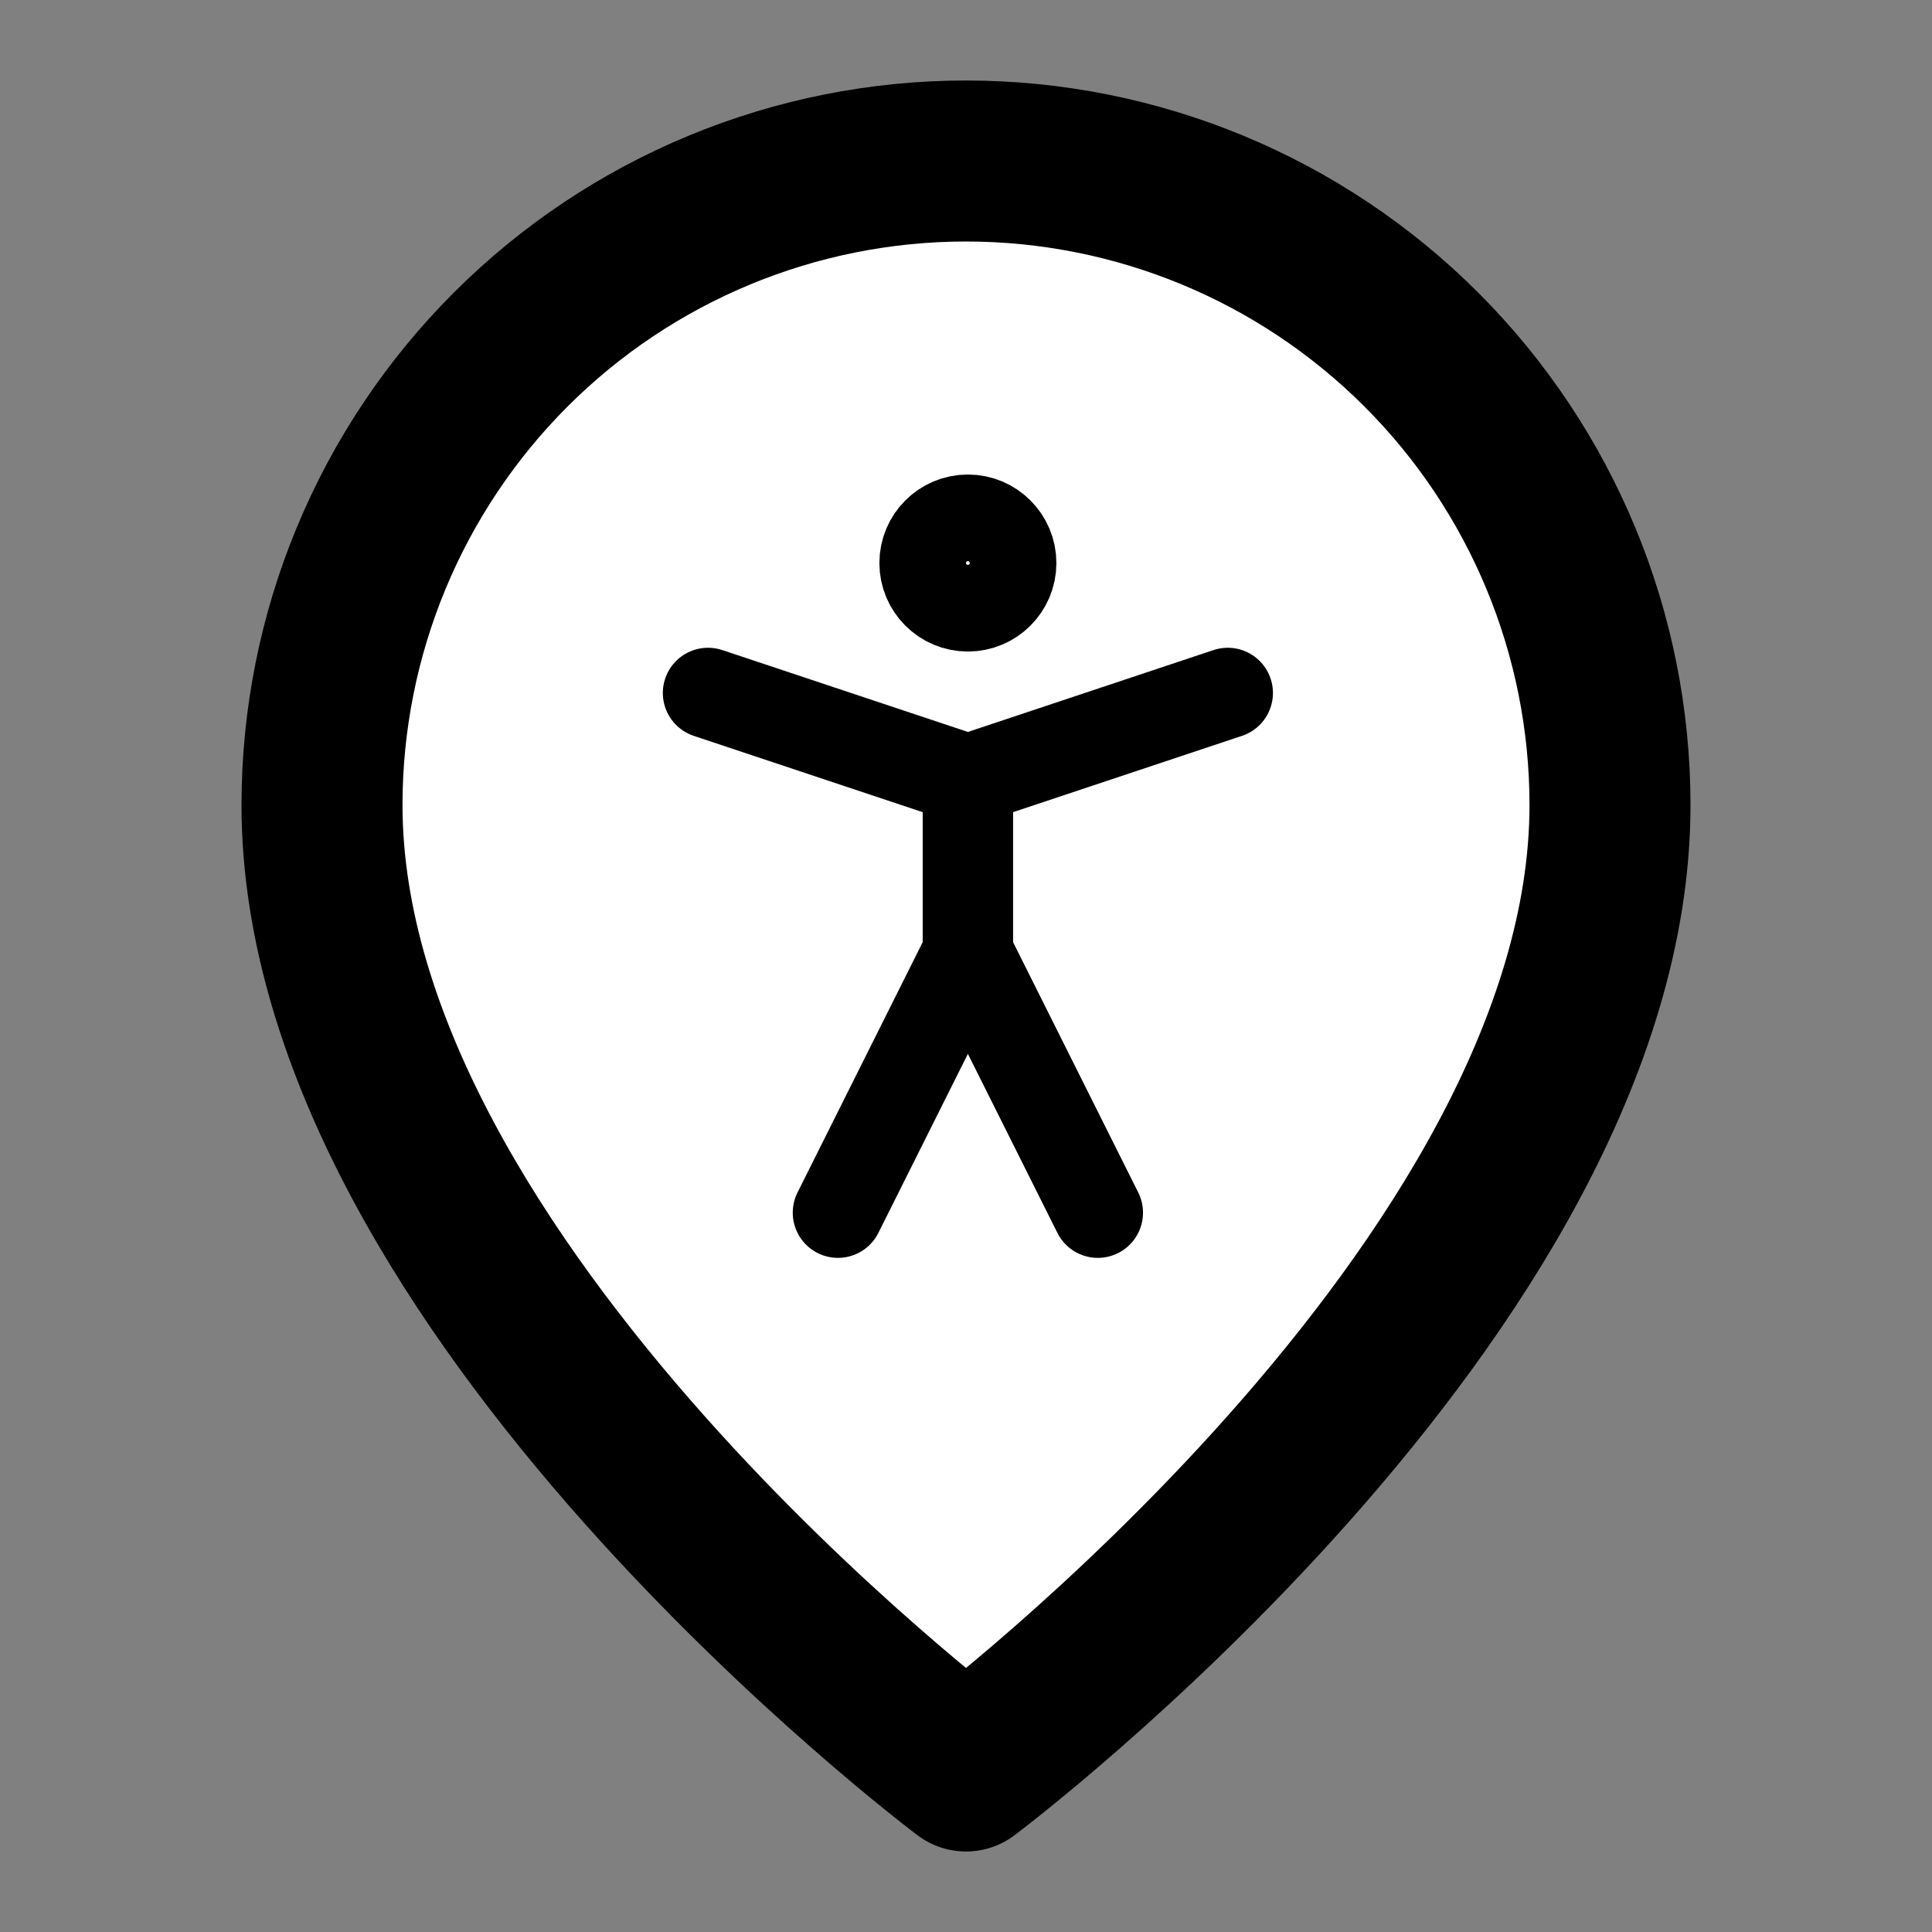<svg width="513" height="513" viewBox="0 0 513 513" fill="none" xmlns="http://www.w3.org/2000/svg">
    <rect x="0" y="0" width="513" height="513" fill="#808080" stroke="none"/>
    <path
        d="M427.5 213.75C427.5 342 256.5 470.25 256.5 470.25C256.5 470.25 85.5 342 85.5 213.75C85.5 168.398 103.516 124.904 135.585 92.835C167.653 60.767 211.148 42.751 256.5 42.751C301.852 42.751 345.347 60.767 377.415 92.835C409.484 124.904 427.5 168.398 427.5 213.75Z"
        fill="white" stroke="#000" stroke-width="42.75" stroke-linecap="round"
        stroke-linejoin="round" />
    <path
        d="M257 161C263.351 161 268.5 155.851 268.5 149.5C268.5 143.149 263.351 138 257 138C250.649 138 245.5 143.149 245.5 149.5C245.5 155.851 250.649 161 257 161Z"
        stroke="#000" stroke-width="24" stroke-linecap="round" stroke-linejoin="round" />
    <path d="M222.5 322L257 253L291.5 322" stroke="#000" stroke-width="24" stroke-linecap="round"
        stroke-linejoin="round" />
    <path d="M188 184L257 207L326 184" stroke="#000" stroke-width="24" stroke-linecap="round"
        stroke-linejoin="round" />
    <path d="M257 207V253" stroke="#000" stroke-width="24" stroke-linecap="round"
        stroke-linejoin="round" />
</svg>